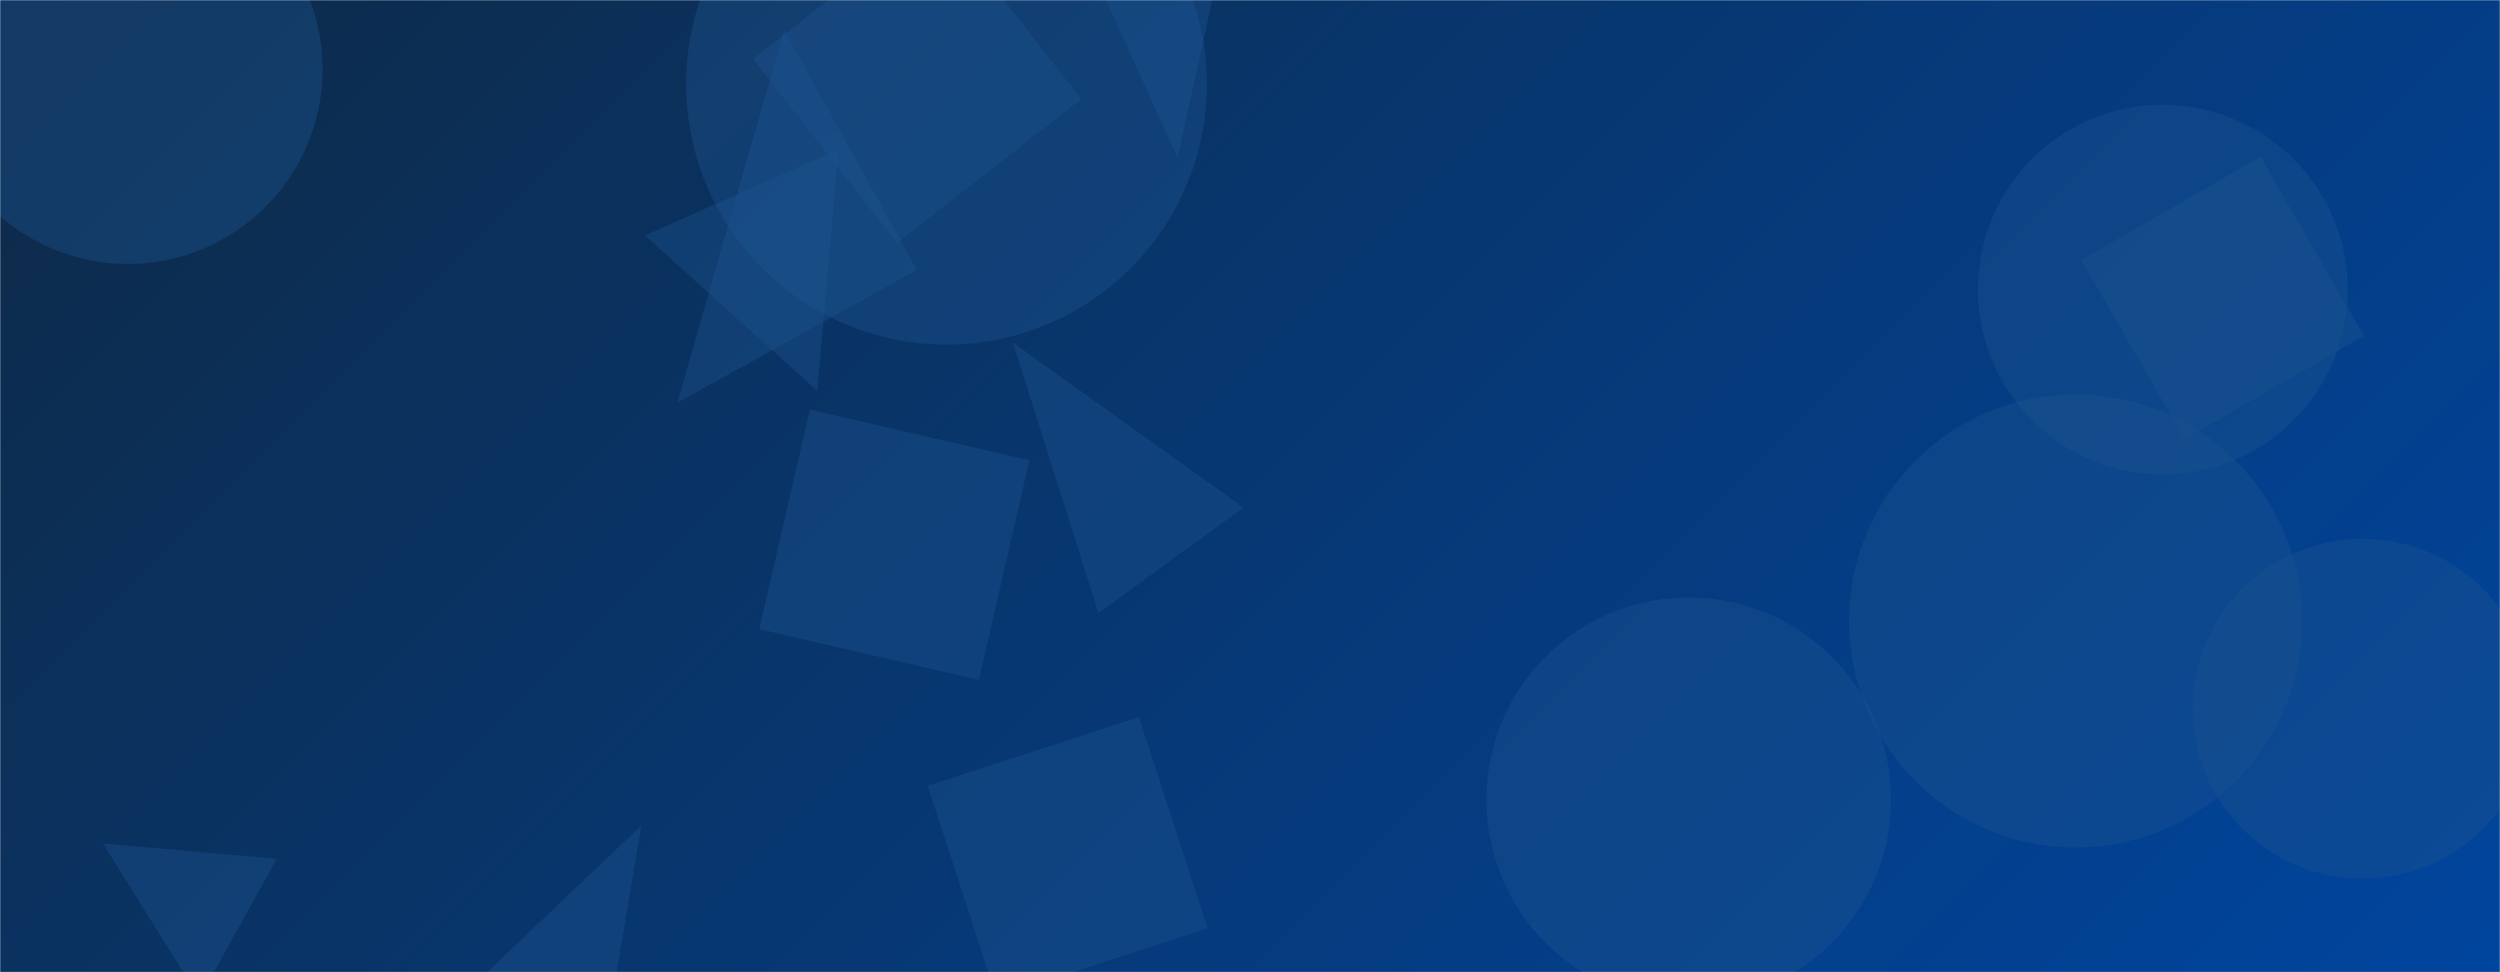 <svg xmlns="http://www.w3.org/2000/svg" version="1.1" xmlns:xlink="http://www.w3.org/1999/xlink" xmlns:svgjs="http://svgjs.com/svgjs" width="1440" height="560" preserveAspectRatio="none" viewBox="0 0 1440 560"><g mask="url(&quot;#SvgjsMask1078&quot;)" fill="none"><rect width="1440" height="560" x="0" y="0" fill="url(#SvgjsLinearGradient1079)"></rect><path d="M395.2 48.49 a149.99 149.99 0 1 0 299.98 0 a149.99 149.99 0 1 0 -299.98 0z" fill="rgba(28, 83, 142, 0.4)" class="triangle-float2"></path><path d="M700.193-8.601L636.132-1.868 678.262 90.857z" fill="rgba(28, 83, 142, 0.4)" class="triangle-float3"></path><path d="M470.736 225.116L483.041 85.991 371.505 135.65z" fill="rgba(28, 83, 142, 0.4)" class="triangle-float1"></path><path d="M856.16 460.68 a116.52 116.52 0 1 0 233.04 0 a116.52 116.52 0 1 0 -233.04 0z" fill="rgba(28, 83, 142, 0.4)" class="triangle-float1"></path><path d="M1361.639 193.416L1302.052 90.208 1198.843 149.795 1258.43 253.004z" fill="rgba(28, 83, 142, 0.4)" class="triangle-float3"></path><path d="M466.511 235.916L437.312 362.391 563.787 391.59 592.986 265.115z" fill="rgba(28, 83, 142, 0.4)" class="triangle-float2"></path><path d="M1065.08 357.65 a130.45 130.45 0 1 0 260.9 0 a130.45 130.45 0 1 0 -260.9 0z" fill="rgba(28, 83, 142, 0.4)" class="triangle-float2"></path><path d="M573.921 574.229L695.56 534.706 656.037 413.068 534.398 452.59z" fill="rgba(28, 83, 142, 0.4)" class="triangle-float2"></path><path d="M-38.51 39.86 a112.14 112.14 0 1 0 224.28 0 a112.14 112.14 0 1 0 -224.28 0z" fill="rgba(28, 83, 142, 0.4)" class="triangle-float2"></path><path d="M632.711 353.049L716.296 292.321 583.412 197.308z" fill="rgba(28, 83, 142, 0.4)" class="triangle-float2"></path><path d="M622.751 57.084L539.848-49.028 433.736 33.876 516.64 139.987z" fill="rgba(28, 83, 142, 0.4)" class="triangle-float1"></path><path d="M59.347 485.864L114.893 574.945 159.383 494.682z" fill="rgba(28, 83, 142, 0.4)" class="triangle-float3"></path><path d="M1139.3 166.83 a106.47 106.47 0 1 0 212.94 0 a106.47 106.47 0 1 0 -212.94 0z" fill="rgba(28, 83, 142, 0.4)" class="triangle-float2"></path><path d="M278.01 562.407L348.458 599.864 369.42 475.465z" fill="rgba(28, 83, 142, 0.4)" class="triangle-float1"></path><path d="M528.168 155.454L451.669 17.447 390.16 231.953z" fill="rgba(28, 83, 142, 0.4)" class="triangle-float3"></path><path d="M1263 408.24 a97.86 97.86 0 1 0 195.72 0 a97.86 97.86 0 1 0 -195.72 0z" fill="rgba(28, 83, 142, 0.4)" class="triangle-float2"></path></g><defs><mask id="SvgjsMask1078"><rect width="1440" height="560" fill="#ffffff"></rect></mask><linearGradient x1="15.28%" y1="-39.29%" x2="84.72%" y2="139.29%" gradientUnits="userSpaceOnUse" id="SvgjsLinearGradient1079"><stop stop-color="#0e2a47" offset="0"></stop><stop stop-color="#00459e" offset="1"></stop></linearGradient><style>
            @keyframes float1 {
                0%{transform: translate(0, 0)}
                50%{transform: translate(-10px, 0)}
                100%{transform: translate(0, 0)}
            }

            .triangle-float1 {
                animation: float1 5s infinite;
            }

            @keyframes float2 {
                0%{transform: translate(0, 0)}
                50%{transform: translate(-5px, -5px)}
                100%{transform: translate(0, 0)}
            }

            .triangle-float2 {
                animation: float2 4s infinite;
            }

            @keyframes float3 {
                0%{transform: translate(0, 0)}
                50%{transform: translate(0, -10px)}
                100%{transform: translate(0, 0)}
            }

            .triangle-float3 {
                animation: float3 6s infinite;
            }
        </style></defs></svg>